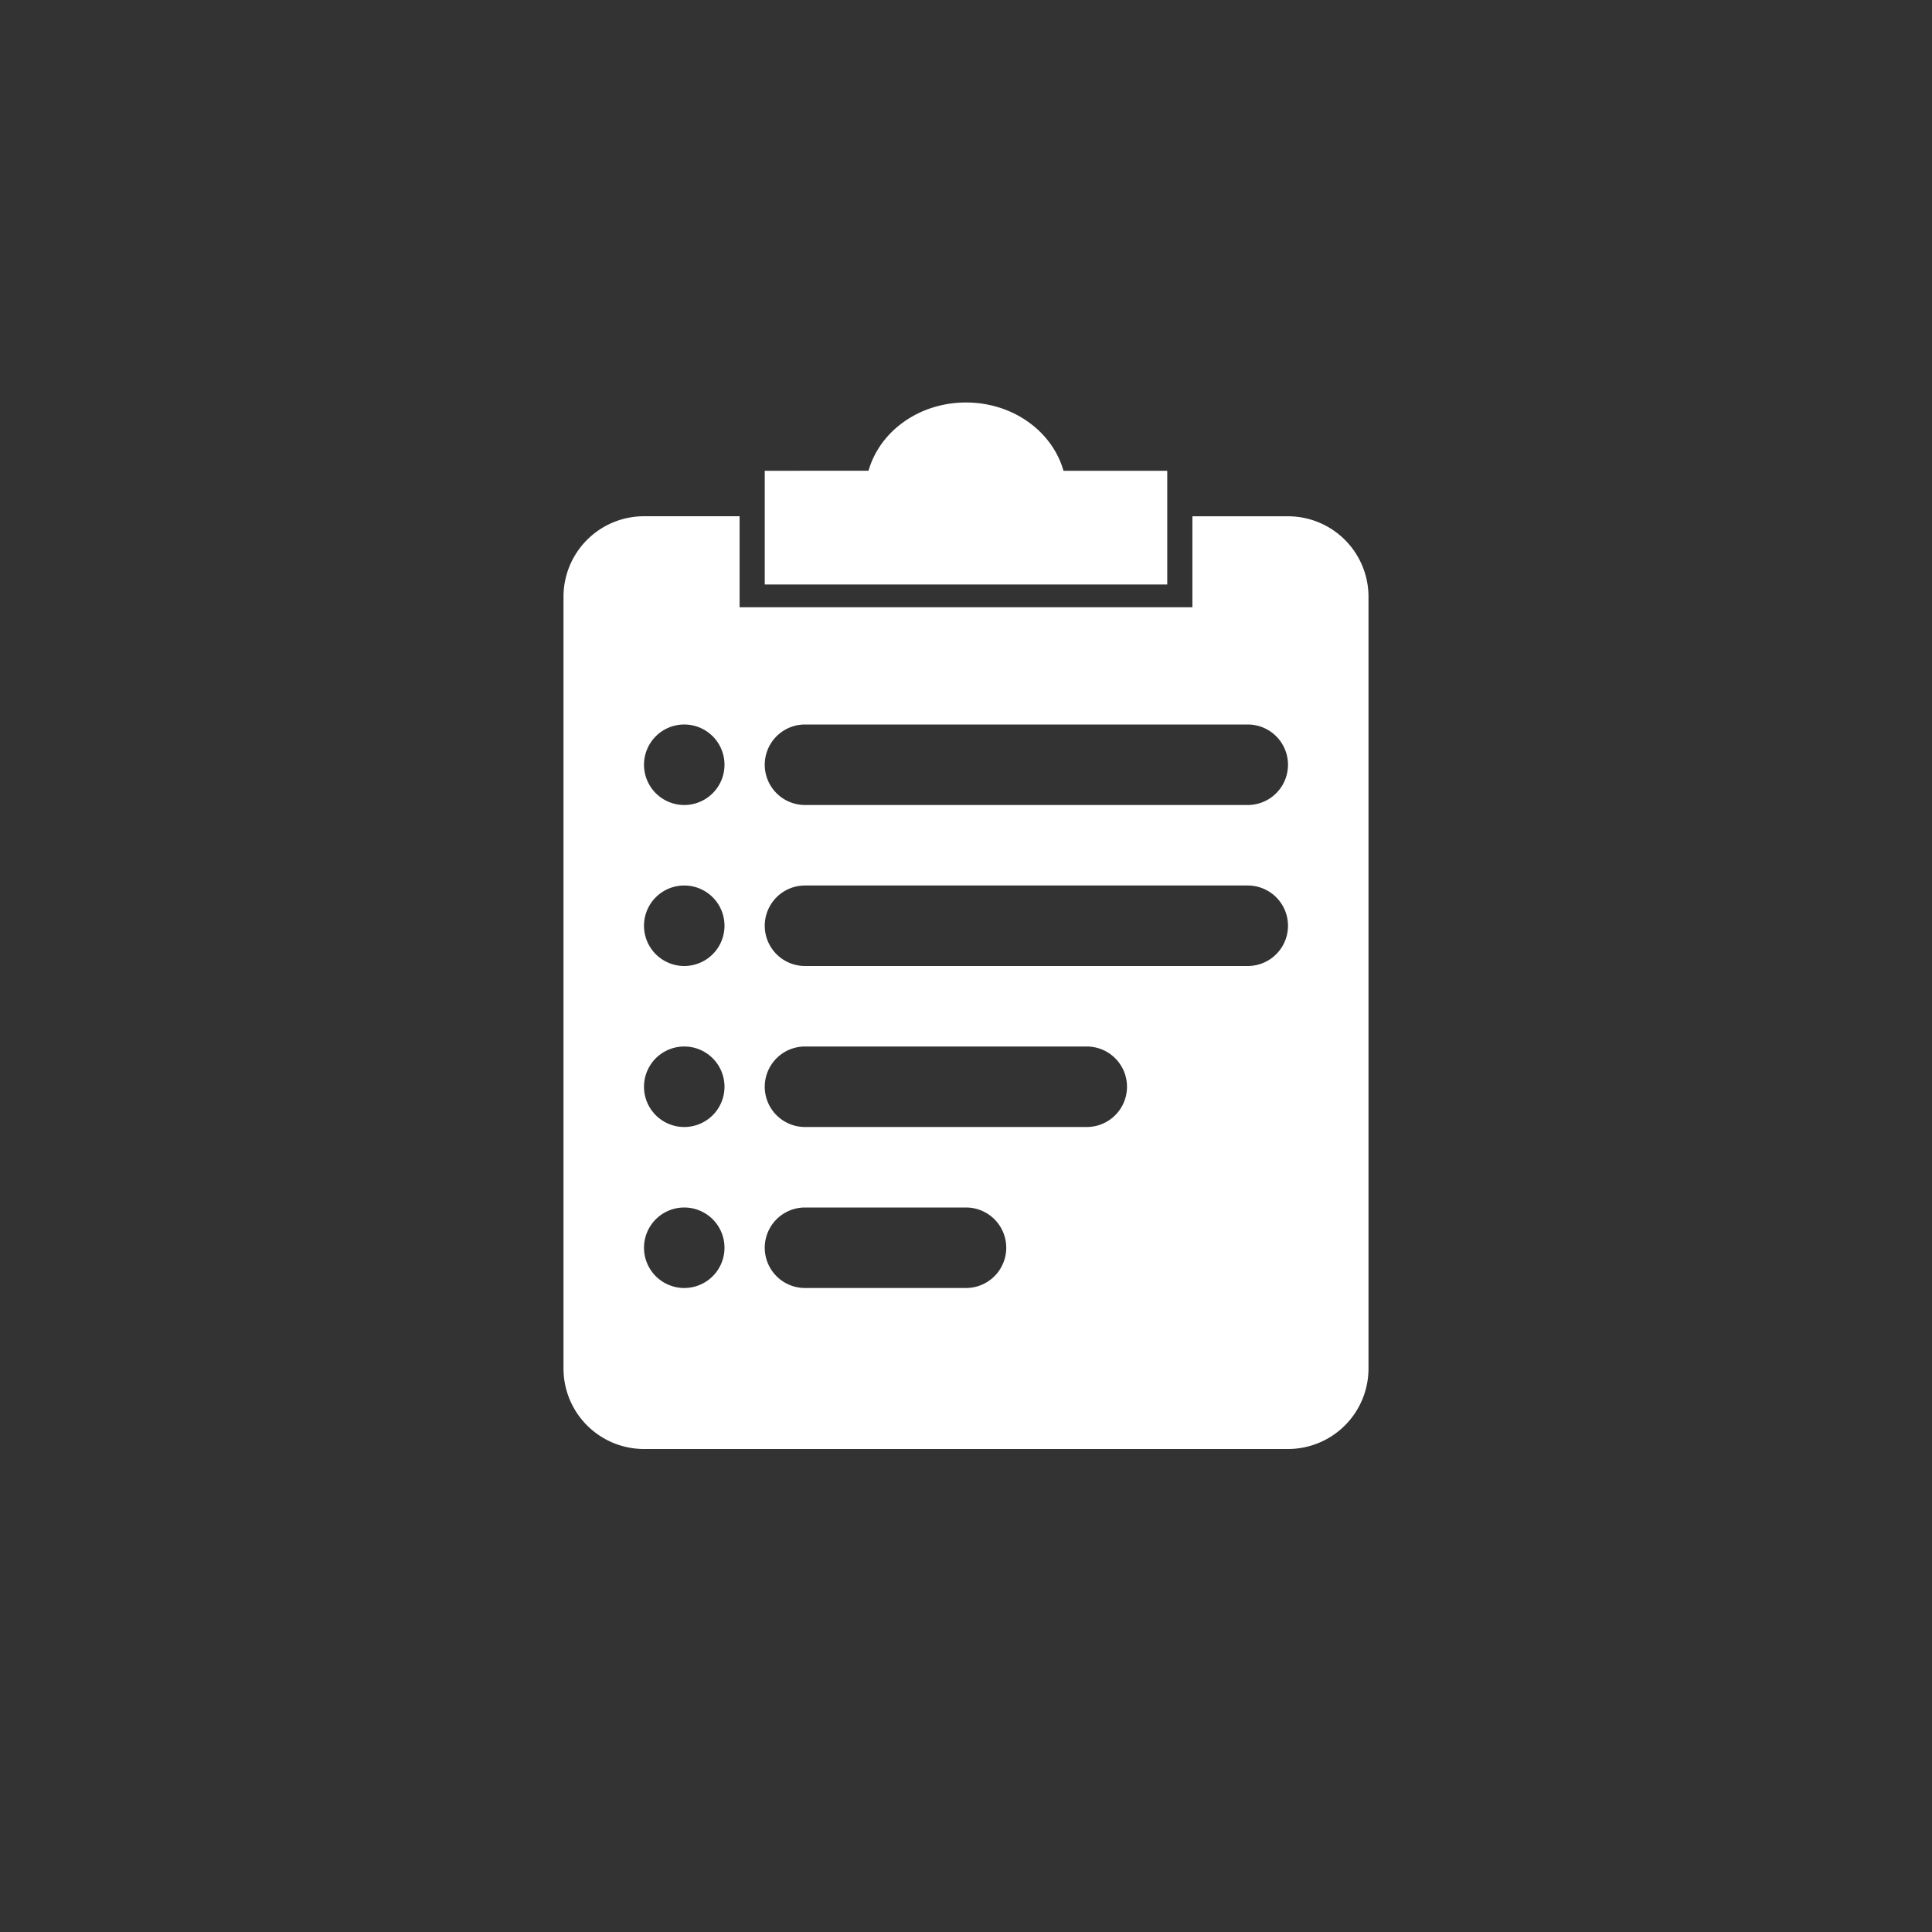 <svg xmlns="http://www.w3.org/2000/svg" width="48" height="48" viewBox="0 0 48 48">
    <rect x="0" y="0" width="48" height="48" fill="#333333" stroke="none"/>
    <g fill="none" fill-rule="evenodd">
        <path d="M0 0h48v48H0z"/>
        <path fill="#FFF" d="M24 10c-1.169 0-2.145.719-2.422 1.696H19v2.826h10v-2.826h-2.578C26.145 10.719 25.169 10 24 10zm-10 4.826a2 2 0 0 1 2-2h2.375v2.261h11.25v-2.26H32a2 2 0 0 1 2 2V34a2 2 0 0 1-2 2H16a2 2 0 0 1-2-2V14.826zM17 18a1 1 0 1 0 0 2 1 1 0 0 0 0-2zm3 0a1 1 0 0 0 0 2h11a1 1 0 0 0 0-2H20zm-3 4a1 1 0 1 0 0 2 1 1 0 0 0 0-2zm3 0a1 1 0 0 0 0 2h11a1 1 0 0 0 0-2H20zm-3 4a1 1 0 1 0 0 2 1 1 0 0 0 0-2zm3 0a1 1 0 0 0 0 2h7a1 1 0 0 0 0-2h-7zm-3 4a1 1 0 1 0 0 2 1 1 0 0 0 0-2zm3 0a1 1 0 0 0 0 2h4a1 1 0 0 0 0-2h-4z"/>
    </g>
</svg>
